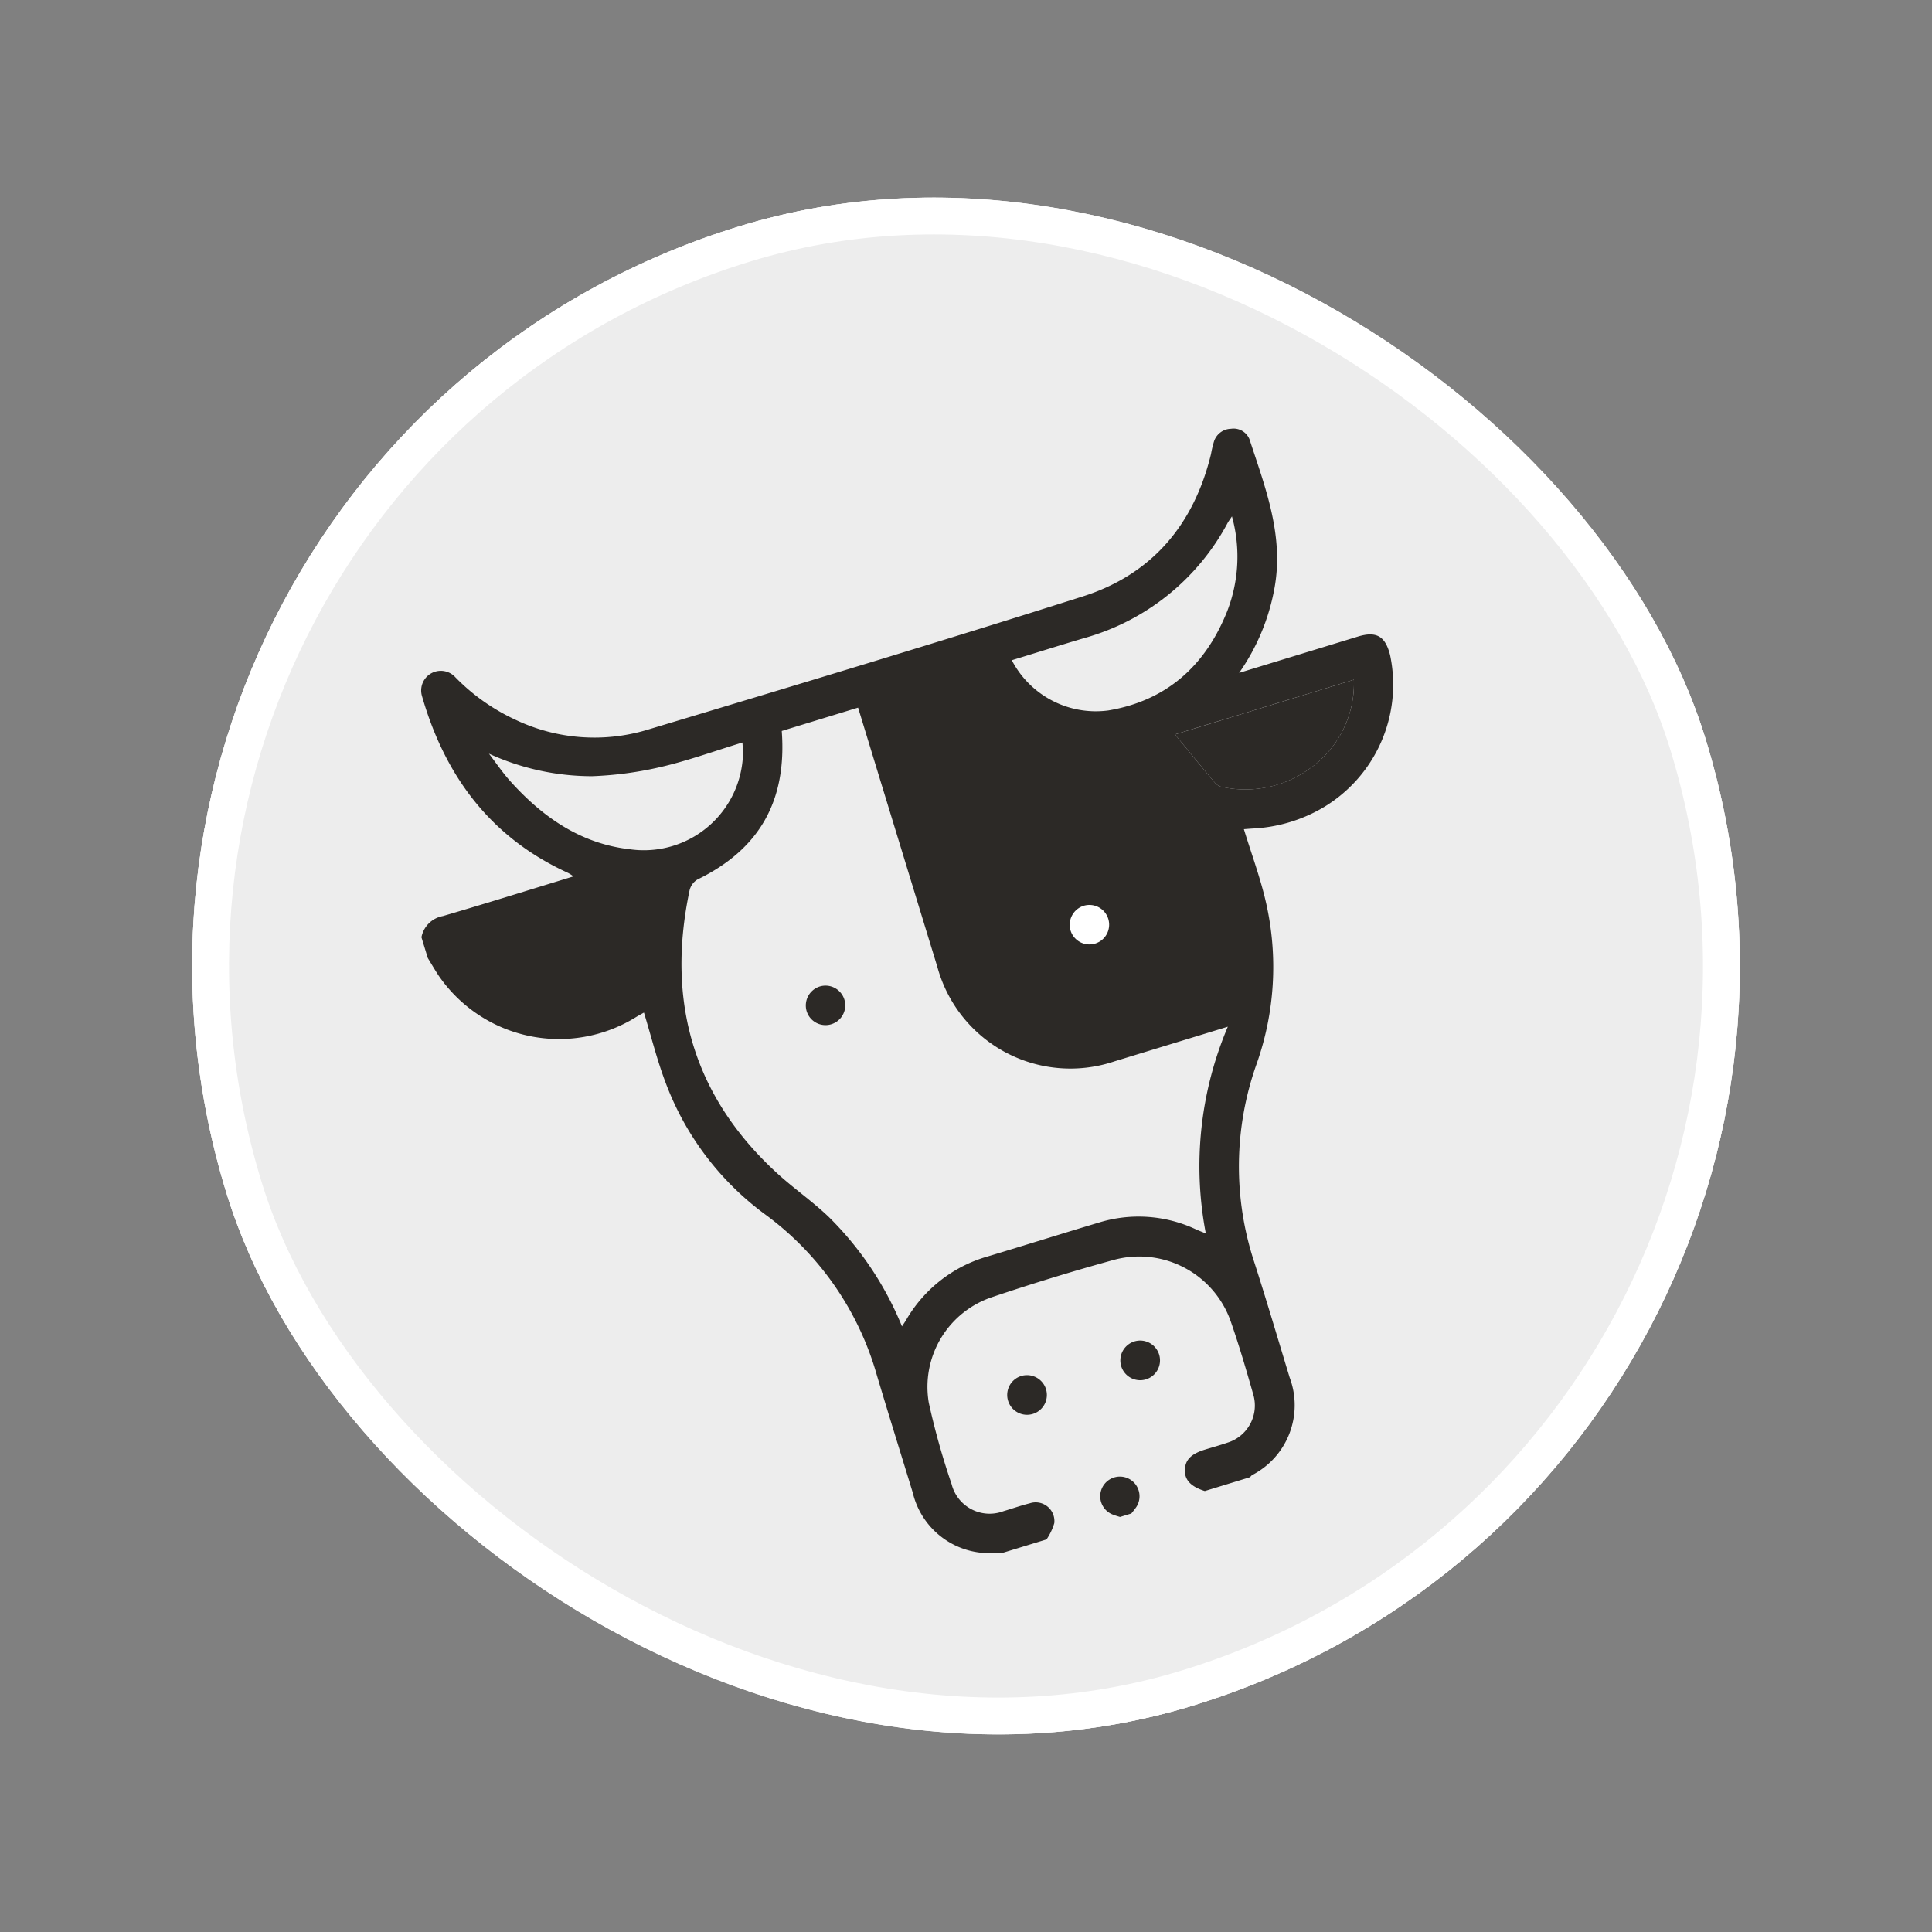 <svg xmlns="http://www.w3.org/2000/svg" xmlns:xlink="http://www.w3.org/1999/xlink" width="157.333" height="157.333" viewBox="0 0 157.333 157.333">
  <rect x="0" y="0" width="157.333" height="157.333" fill="#808080" stroke="none"/>
  <defs>
    <clipPath id="clip-path">
      <rect id="Rectángulo_401429" data-name="Rectángulo 401429" width="82.161" height="82.156" fill="none"/>
    </clipPath>
  </defs>
  <g id="Grupo_1101716" data-name="Grupo 1101716" transform="translate(-870.333 -142.333)">
    <g id="Grupo_1099952" data-name="Grupo 1099952" transform="translate(870.418 179.449) rotate(-17)">
      <g id="Grupo_1099329" data-name="Grupo 1099329" transform="translate(0 0)">
        <g id="Grupo_1098744" data-name="Grupo 1098744" transform="translate(0 0)">
          <g id="Grupo_1098741" data-name="Grupo 1098741">
            <g id="Rectángulo_400898" data-name="Rectángulo 400898" transform="translate(0 -0.29)" fill="#fff" stroke="#fff" stroke-width="3" opacity="0.859">
              <rect width="126" height="126" rx="63" stroke="none"/>
              <rect x="1.5" y="1.5" width="123" height="123" rx="61.5" fill="none"/>
            </g>
            <g id="Rectángulo_400907" data-name="Rectángulo 400907" transform="translate(0 -0.29)" fill="none" stroke="#fff" stroke-width="3">
              <rect width="126" height="126" rx="63" stroke="none"/>
              <rect x="1.5" y="1.5" width="123" height="123" rx="61.5" fill="none"/>
            </g>
          </g>
        </g>
      </g>
    </g>
    <g id="Grupo_1099953" data-name="Grupo 1099953" transform="translate(898.695 199.171) rotate(-17)">
      <g id="Grupo_1099617" data-name="Grupo 1099617" clip-path="url(#clip-path)">
        <path id="Trazado_876730" data-name="Trazado 876730" d="M0,20.382a2.168,2.168,0,0,1,2.182-1.141c3.66.044,7.321.018,11.11.018a4.311,4.311,0,0,0-.342-.4C7.768,14.27,5.673,8.4,5.785,1.617A1.6,1.6,0,0,1,8.829.933a16.5,16.5,0,0,0,3.655,4.731,14.939,14.939,0,0,0,10,3.937c12.38.058,24.762.118,37.141-.019,5.9-.065,10.364-2.95,13.372-8.039a8.734,8.734,0,0,1,.526-.9A1.492,1.492,0,0,1,75.155.057,1.394,1.394,0,0,1,76.342,1.32c.08,4.16.409,8.355-1.63,12.244a17.4,17.4,0,0,1-4.738,5.695h.953q4.573,0,9.145,0c1.592,0,2.161.609,2.082,2.214a11.644,11.644,0,0,1-8.949,10.3,12.529,12.529,0,0,1-5.874-.067c-.251-.06-.5-.114-.708-.161,0,2.121.128,4.2-.026,6.266A23.652,23.652,0,0,1,62.031,50.12a24.91,24.91,0,0,0-4.908,15.437c.047,3.261.012,6.523.008,9.785a6.4,6.4,0,0,1-5.253,6.7.85.85,0,0,0-.2.117H47.824c-.969-.662-1.308-1.329-1.062-2.09.259-.8.86-1.133,2.062-1.134.641,0,1.283.016,1.924-.005a3.166,3.166,0,0,0,3.145-3.109c.041-2.083.067-4.17-.014-6.251a7.9,7.9,0,0,0-7.586-7.578q-5.206-.147-10.42,0A7.708,7.708,0,0,0,28.429,68.7a60.361,60.361,0,0,0-.161,6.879,3.192,3.192,0,0,0,3.39,3.353c.748.007,1.5-.026,2.244.012a1.526,1.526,0,0,1,1.433,2.13,4.8,4.8,0,0,1-.992,1.083H30.492a.858.858,0,0,0-.2-.117,6.4,6.4,0,0,1-5.253-6.7c0-3.341-.023-6.683,0-10.025a24.508,24.508,0,0,0-4.888-15.192,23.523,23.523,0,0,1-4.593-12.546c-.138-1.984-.023-3.986-.023-6.034-.2.044-.45.094-.7.156A11.887,11.887,0,0,1,.421,23.758C.264,23.226.14,22.684,0,22.147V20.382M28.154,62.128c.231-.192.356-.288.472-.394a11.221,11.221,0,0,1,7.885-3.015c3.155.016,6.31-.011,9.465.009a11.005,11.005,0,0,1,7.387,2.842c.189.166.388.321.669.552A29.06,29.06,0,0,1,60.67,46.544H59.588q-4.291,0-8.583,0A11.23,11.23,0,0,1,39.472,34.98q-.005-10.586,0-21.172v-.915h-6.5c-1.265,5.59-4.573,8.69-10.1,9.56a1.416,1.416,0,0,0-.872.655c-4.456,8.052-4.638,16.109.085,24.124.934,1.585,2.092,3.041,2.987,4.645a26.7,26.7,0,0,1,3.087,10.25M52.572,12.86a7.709,7.709,0,0,0,6.323,6.211c4.786.626,8.635-1.186,11.612-4.891A12.281,12.281,0,0,0,73.141,6.9c-.228.189-.373.293-.5.416a19.035,19.035,0,0,1-13.91,5.545c-2.031-.018-4.062,0-6.159,0M9.628,7.692c.336.893.615,1.812,1.018,2.674,1.663,3.557,3.983,6.524,7.7,8.133a8.079,8.079,0,0,0,11.077-4.787c.085-.261.134-.533.214-.856-2.385,0-4.664.118-6.924-.037a29.363,29.363,0,0,1-5.582-.917,20.2,20.2,0,0,1-7.5-4.21m69.12,14.832H63.513c.668,1.618,1.314,3.217,2,4.8a1.2,1.2,0,0,0,.578.5,8.937,8.937,0,0,0,7.137.556,8.472,8.472,0,0,0,5.521-5.859" transform="translate(0 -0.001)" fill="#2c2926"/>
        <path id="Trazado_876731" data-name="Trazado 876731" d="M185.288,371.483c-.15-.1-.305-.2-.451-.315a1.6,1.6,0,1,1,1.864,0c-.145.112-.3.211-.45.316Z" transform="translate(-144.686 -289.327)" fill="#2c2926"/>
        <path id="Trazado_876732" data-name="Trazado 876732" d="M311.547,105.082a8.472,8.472,0,0,1-5.521,5.859,8.937,8.937,0,0,1-7.137-.556,1.2,1.2,0,0,1-.578-.5c-.684-1.582-1.33-3.181-2-4.8Z" transform="translate(-232.799 -82.558)" fill="#2c2926"/>
        <path id="Trazado_876733" data-name="Trazado 876733" d="M164.9,322.688a1.615,1.615,0,1,1-1.667-1.583,1.622,1.622,0,0,1,1.667,1.583" transform="translate(-127.021 -252.277)" fill="#2c2926"/>
        <path id="Trazado_876734" data-name="Trazado 876734" d="M208.247,321.107a1.615,1.615,0,1,1-1.65,1.6,1.62,1.62,0,0,1,1.65-1.6" transform="translate(-162.314 -252.278)" fill="#2c2926"/>
        <path id="Trazado_876735" data-name="Trazado 876735" d="M238.157,157.207a1.607,1.607,0,1,1-1.568,1.6,1.622,1.622,0,0,1,1.568-1.6" transform="translate(-185.877 -123.51)" fill="#fff"/>
        <path id="Trazado_876736" data-name="Trazado 876736" d="M133.3,157.207a1.607,1.607,0,1,1-1.568,1.6,1.622,1.622,0,0,1,1.568-1.6" transform="translate(-103.493 -123.51)" fill="#2c2926"/>
      </g>
    </g>
  </g>
</svg>

